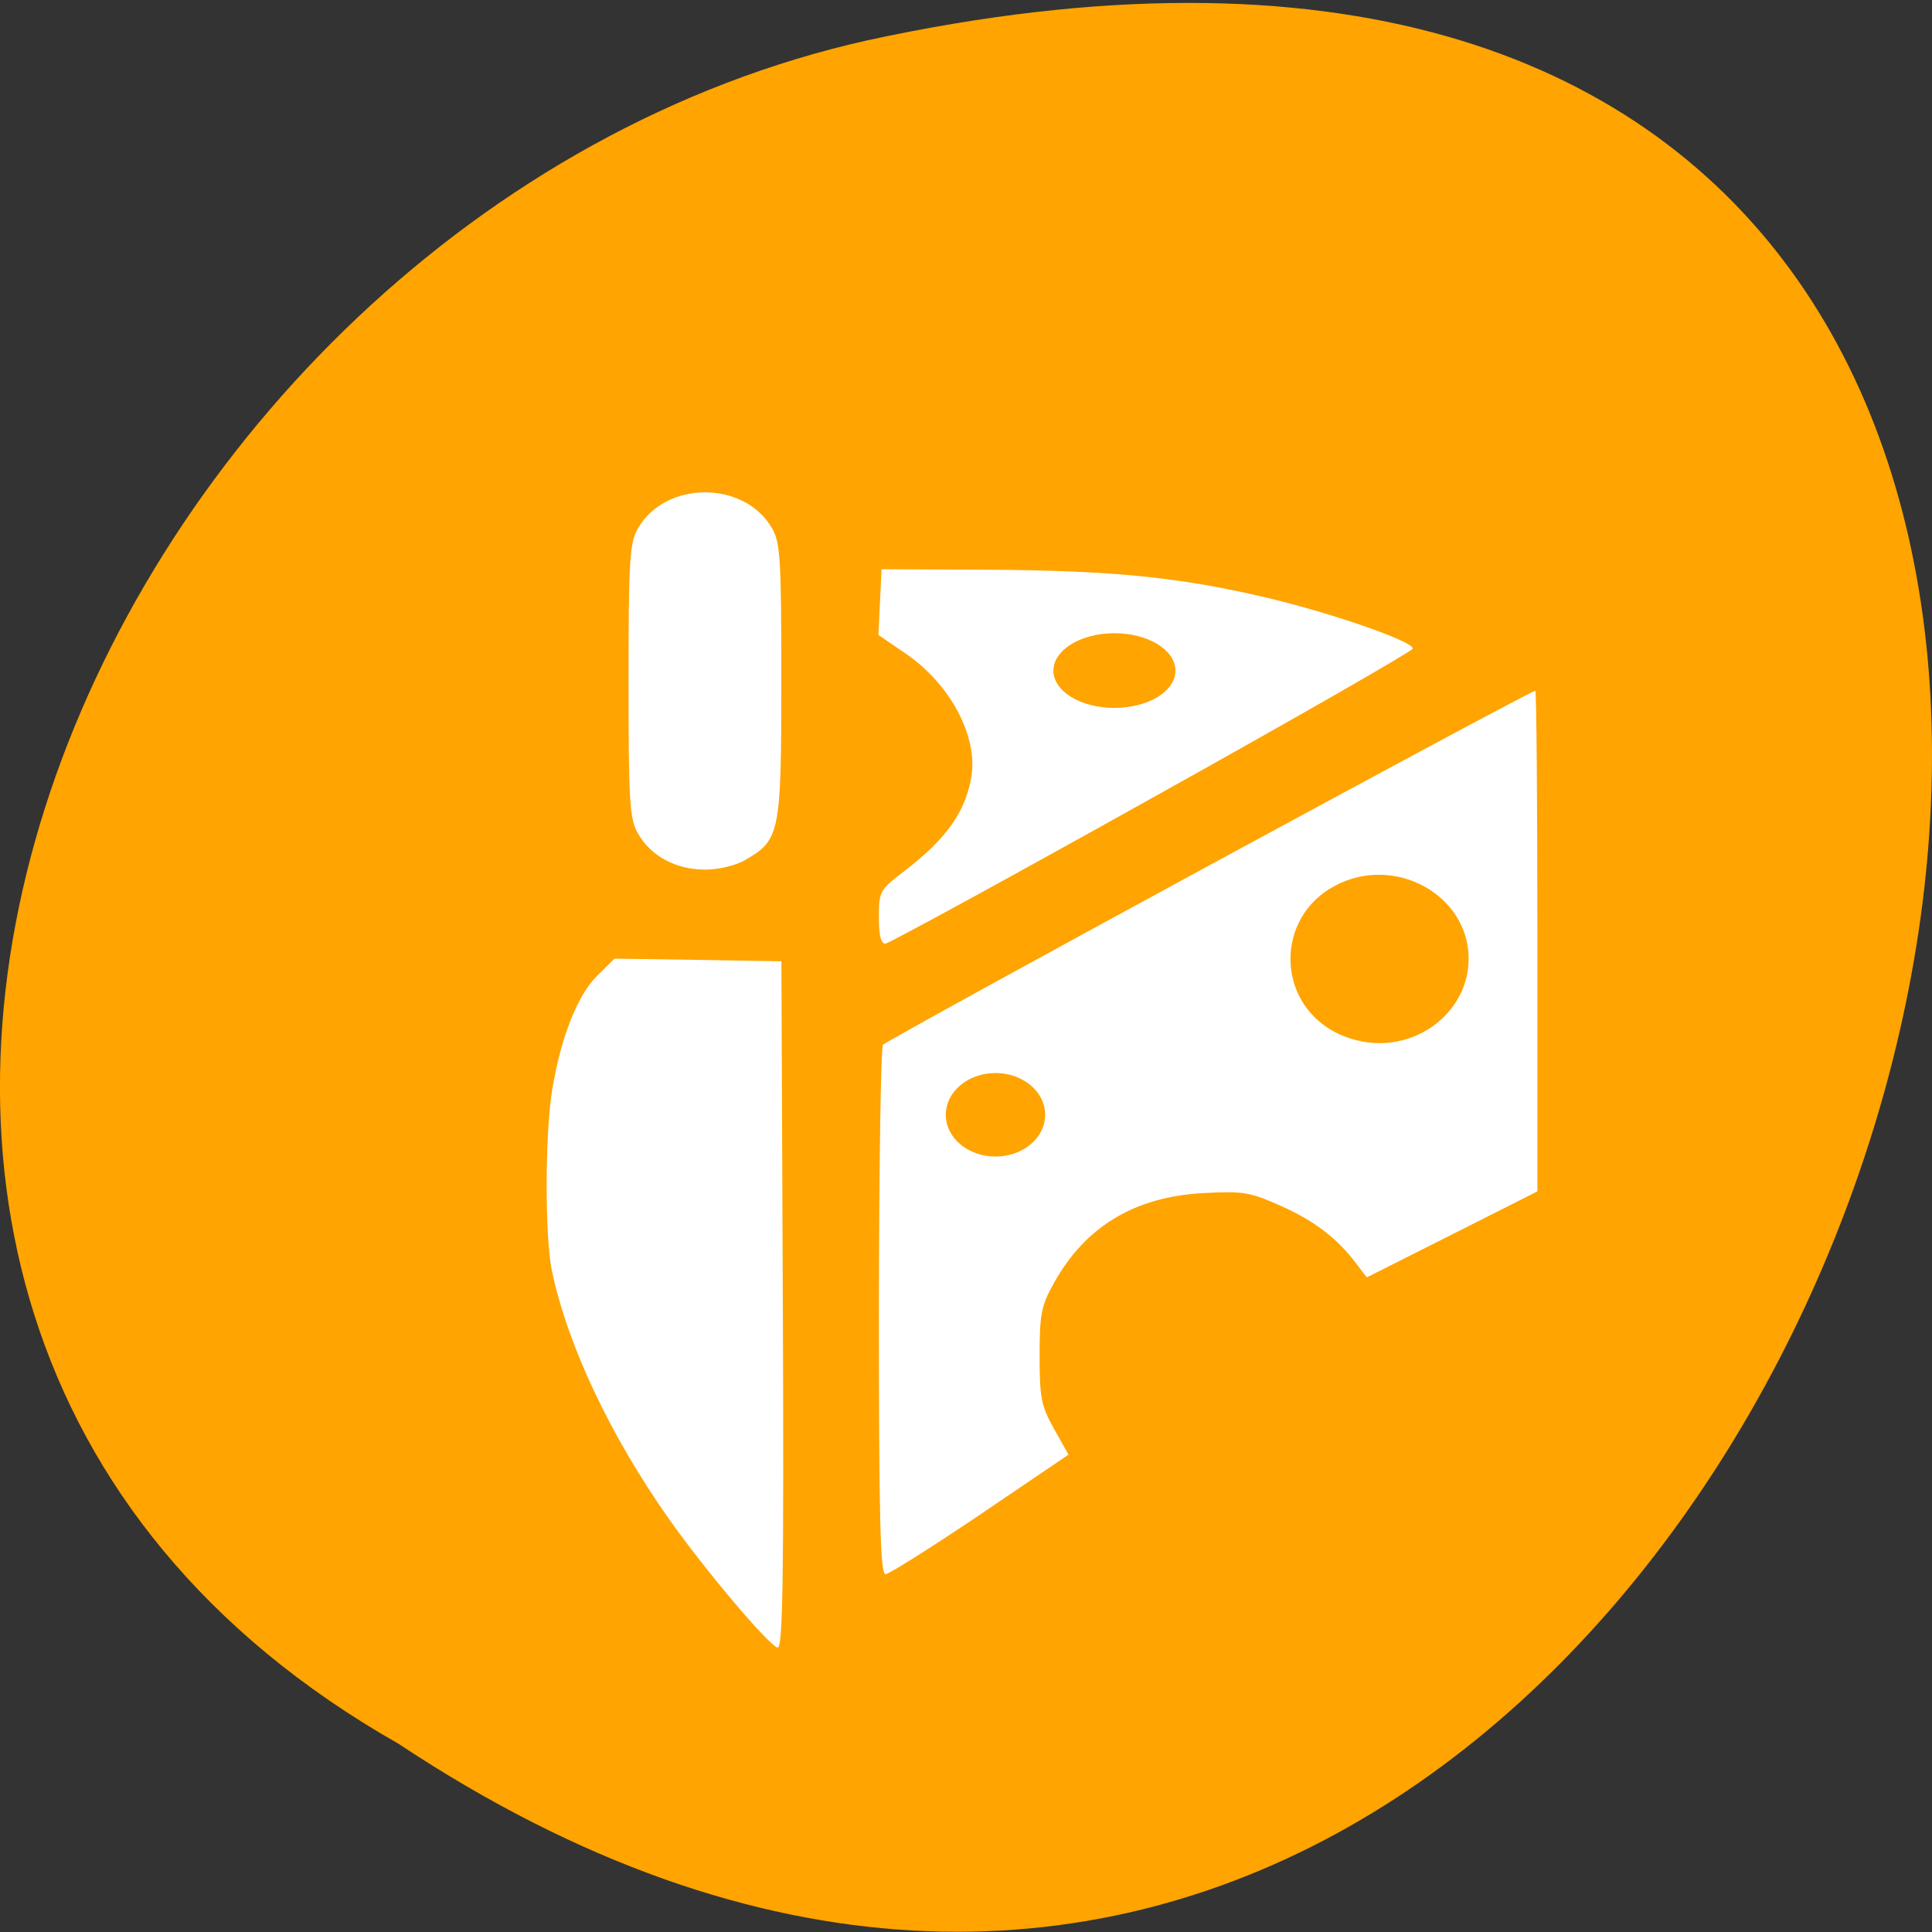 <svg xmlns="http://www.w3.org/2000/svg" viewBox="0 0 48 48"><rect x="0" y="0" width="48" height="48" fill="#333333" stroke="none"/><path d="m 9.895 43.32 c 36.09 23.949 58.31 -52.43 11.664 -42.32 c -19.281 4.309 -30.98 31.34 -11.664 42.32" fill="#ffa400"/><path d="m 19.449 32.434 l -0.035 -8.551 l -2.074 -0.035 l -2.074 -0.031 l -0.434 0.43 c -0.488 0.484 -0.898 1.531 -1.113 2.828 c -0.18 1.094 -0.184 3.648 -0.008 4.492 c 0.387 1.852 1.457 4.117 2.926 6.195 c 0.887 1.254 2.449 3.102 2.68 3.172 c 0.133 0.039 0.16 -1.68 0.133 -8.5 m 4.906 5.191 l 2.191 -1.484 l -0.359 -0.641 c -0.32 -0.57 -0.359 -0.773 -0.359 -1.813 c 0 -1.039 0.039 -1.246 0.359 -1.816 c 0.785 -1.406 2.01 -2.141 3.723 -2.23 c 0.98 -0.051 1.141 -0.023 1.898 0.313 c 0.84 0.371 1.406 0.805 1.883 1.434 l 0.266 0.348 l 2.117 -1.066 l 2.121 -1.07 v -6.219 c 0 -3.418 -0.023 -6.219 -0.051 -6.219 c -0.145 0 -16.12 8.672 -16.207 8.797 c -0.055 0.078 -0.098 3.074 -0.102 6.648 c 0 5.125 0.035 6.504 0.164 6.504 c 0.09 -0.004 1.148 -0.672 2.355 -1.484 m 8.805 -11.988 c -1.465 -0.781 -1.465 -2.848 0 -3.629 c 1.48 -0.793 3.328 0.215 3.328 1.813 c 0 1.148 -1 2.094 -2.219 2.094 c -0.371 0 -0.785 -0.105 -1.109 -0.277 m -4.539 -5.813 c 3.555 -1.98 6.469 -3.652 6.48 -3.711 c 0.027 -0.18 -2.074 -0.906 -3.742 -1.293 c -2.109 -0.488 -3.77 -0.652 -6.84 -0.668 l -2.617 -0.012 l -0.078 1.633 l 0.664 0.453 c 1.113 0.754 1.816 2.063 1.645 3.07 c -0.148 0.879 -0.621 1.543 -1.676 2.352 c -0.602 0.461 -0.621 0.496 -0.621 1.141 c 0 0.453 0.051 0.66 0.164 0.652 c 0.09 -0.008 3.07 -1.633 6.621 -3.617 m -10.1 1.535 c 0.855 -0.488 0.891 -0.672 0.891 -4.445 c 0 -3.03 -0.023 -3.434 -0.234 -3.797 c -0.688 -1.184 -2.637 -1.184 -3.324 0 c -0.211 0.363 -0.238 0.766 -0.238 3.797 c 0 3.03 0.027 3.438 0.238 3.797 c 0.32 0.559 0.941 0.891 1.66 0.891 c 0.355 0 0.758 -0.098 1.01 -0.242" fill="#fff"/><g fill="#ffa400" stroke="#ffa400" stroke-width="1.944"><path d="m 149.2 89 c 0 2.344 -1.894 4.229 -4.245 4.229 c -2.337 0 -4.232 -1.884 -4.232 -4.229 c 0 -2.344 1.894 -4.251 4.232 -4.251 c 2.351 0 4.245 1.906 4.245 4.251" transform="matrix(0.291 0 0 0.178 -14.496 0.82)"/><path d="m 149.21 88.998 c 0 2.331 -1.896 4.231 -4.238 4.231 c -2.341 0 -4.238 -1.9 -4.238 -4.231 c 0 -2.351 1.896 -4.251 4.238 -4.251 c 2.341 0 4.238 1.9 4.238 4.251" transform="matrix(0.237 0 0 0.199 -9.626 9.988)"/></g></svg>